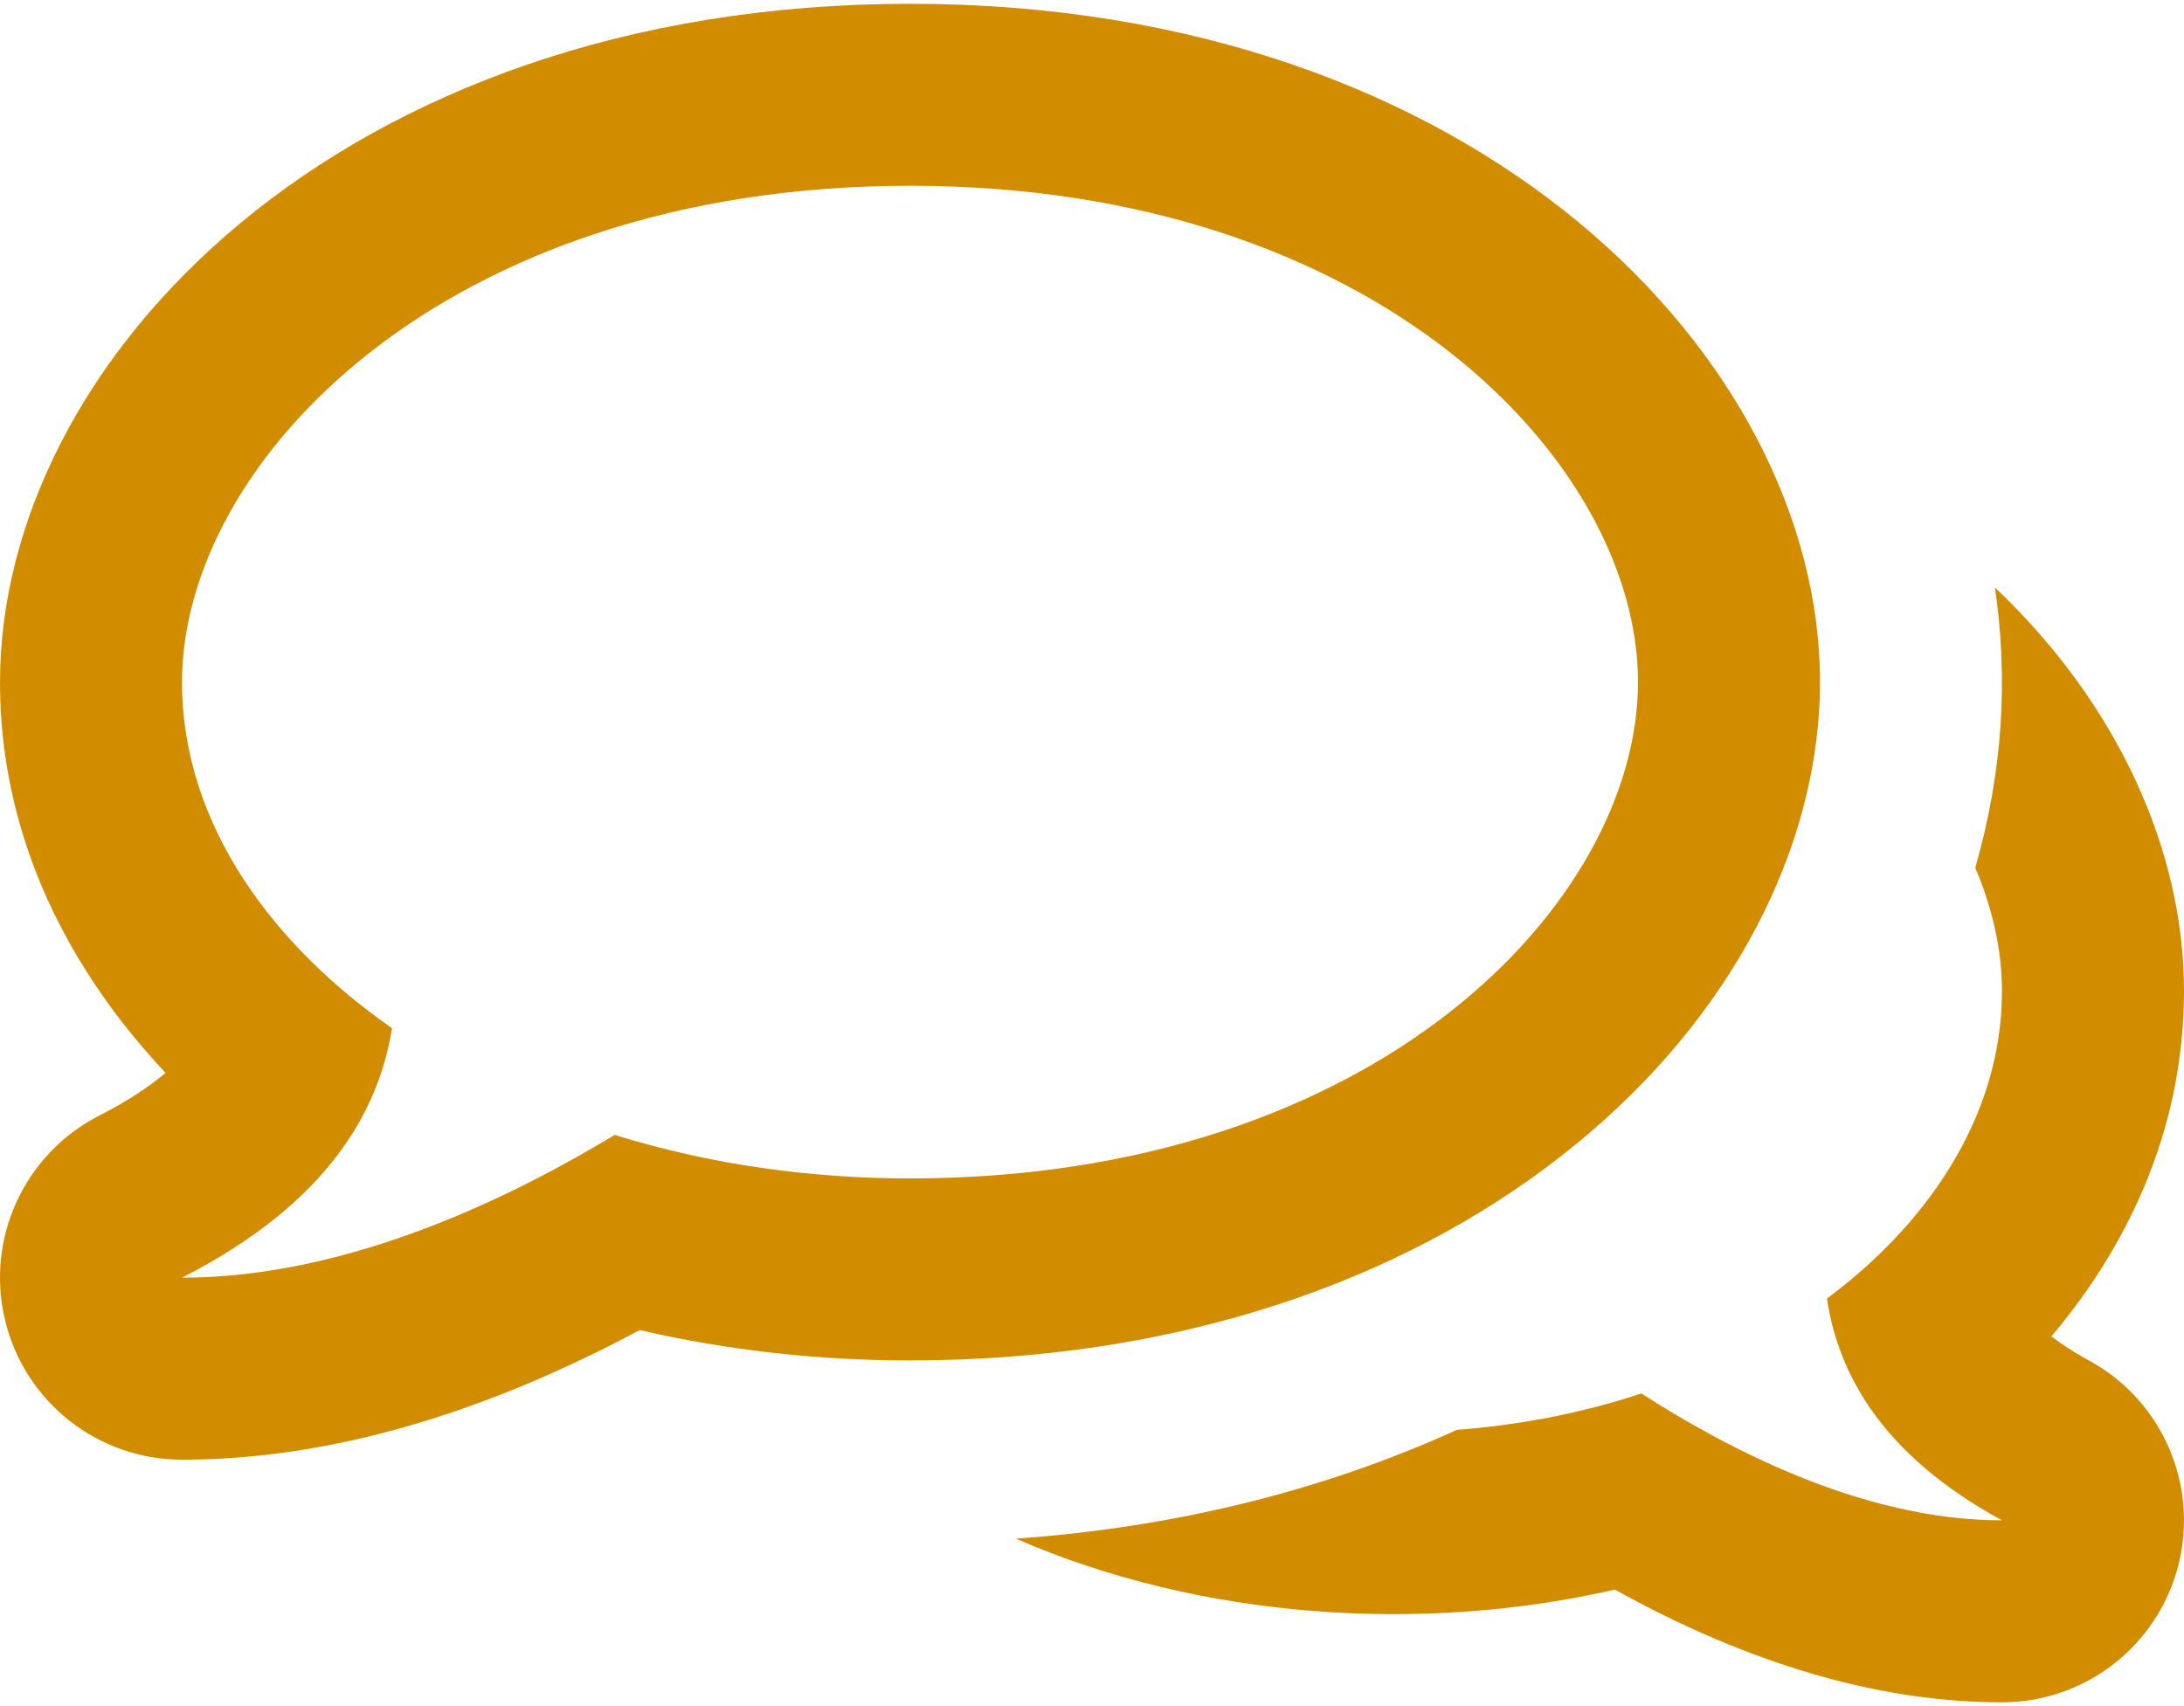 <?xml version="1.0" encoding="UTF-8"?>
<svg width="64px" height="50px" viewBox="0 0 64 50" version="1.1" xmlns="http://www.w3.org/2000/svg" xmlns:xlink="http://www.w3.org/1999/xlink">
    <!-- Generator: Sketch 53.2 (72643) - https://sketchapp.com -->
    <title>Regular/comments</title>
    <desc>Created with Sketch.</desc>
    <defs>
        <path d="M63.834,45.873 C63.232,48.236 61.104,49.889 58.666,49.889 C55.083,49.889 51.276,48.779 47.322,46.585 C41.695,47.877 35.194,47.46 29.771,45.092 C34.342,44.768 38.7,43.721 42.696,41.903 C44.51,41.767 46.327,41.423 48.1,40.837 C50.489,42.374 54.518,44.556 58.666,44.556 C55.111,42.616 53.864,40.227 53.537,38.055 C56.364,35.961 58.666,32.813 58.666,29.04 C58.666,27.874 58.401,26.647 57.884,25.433 C58.707,22.552 58.846,19.856 58.46,17.218 C62.034,20.602 64,24.898 64,29.04 C64,32.806 62.565,36.268 60.113,39.165 C60.408,39.391 60.772,39.629 61.22,39.873 C63.36,41.041 64.437,43.511 63.834,45.873 L63.834,45.873 Z M26.667,5.444 C13.008,5.444 5.334,13.542 5.334,19.99 C5.334,24.234 8.096,27.776 11.488,30.132 C11.096,32.575 9.6,35.263 5.334,37.444 C10.312,37.444 15.146,34.99 18.014,33.261 C20.849,34.139 23.778,34.535 26.667,34.535 C40.333,34.535 48,26.442 48,19.99 C48,13.542 40.327,5.444 26.667,5.444 L26.667,5.444 Z M26.667,0.111 C43.355,0.111 53.333,10.558 53.333,19.99 C53.333,22.517 52.61,25.145 51.243,27.589 C49.923,29.947 48.072,32.066 45.74,33.886 C43.341,35.759 40.54,37.224 37.416,38.241 C34.099,39.321 30.483,39.869 26.667,39.869 C23.95,39.869 21.296,39.57 18.746,38.979 C14.035,41.501 9.532,42.778 5.334,42.778 C2.869,42.778 0.726,41.089 0.149,38.693 C-0.428,36.297 0.711,33.818 2.906,32.696 C3.757,32.261 4.386,31.836 4.852,31.441 C4.031,30.571 3.302,29.649 2.671,28.681 C0.899,25.962 0.001,23.038 0.001,19.99 C0.001,10.584 9.945,0.111 26.667,0.111 Z" id="path-1"></path>
    </defs>
    <g id="Page-1" stroke="none" stroke-width="1" fill="none" fill-rule="evenodd">
        <g id="Landing-Page-Copy" transform="translate(-763, -1304)">
            <g id="Regular/comments" transform="translate(763, 1304)">
                <mask id="mask-2" fill="white">
                    <use xlink:href="#path-1"></use>
                </mask>
                <use id="Mask" fill="#D18C00" xlink:href="#path-1"></use>
            </g>
        </g>
    </g>
</svg>
